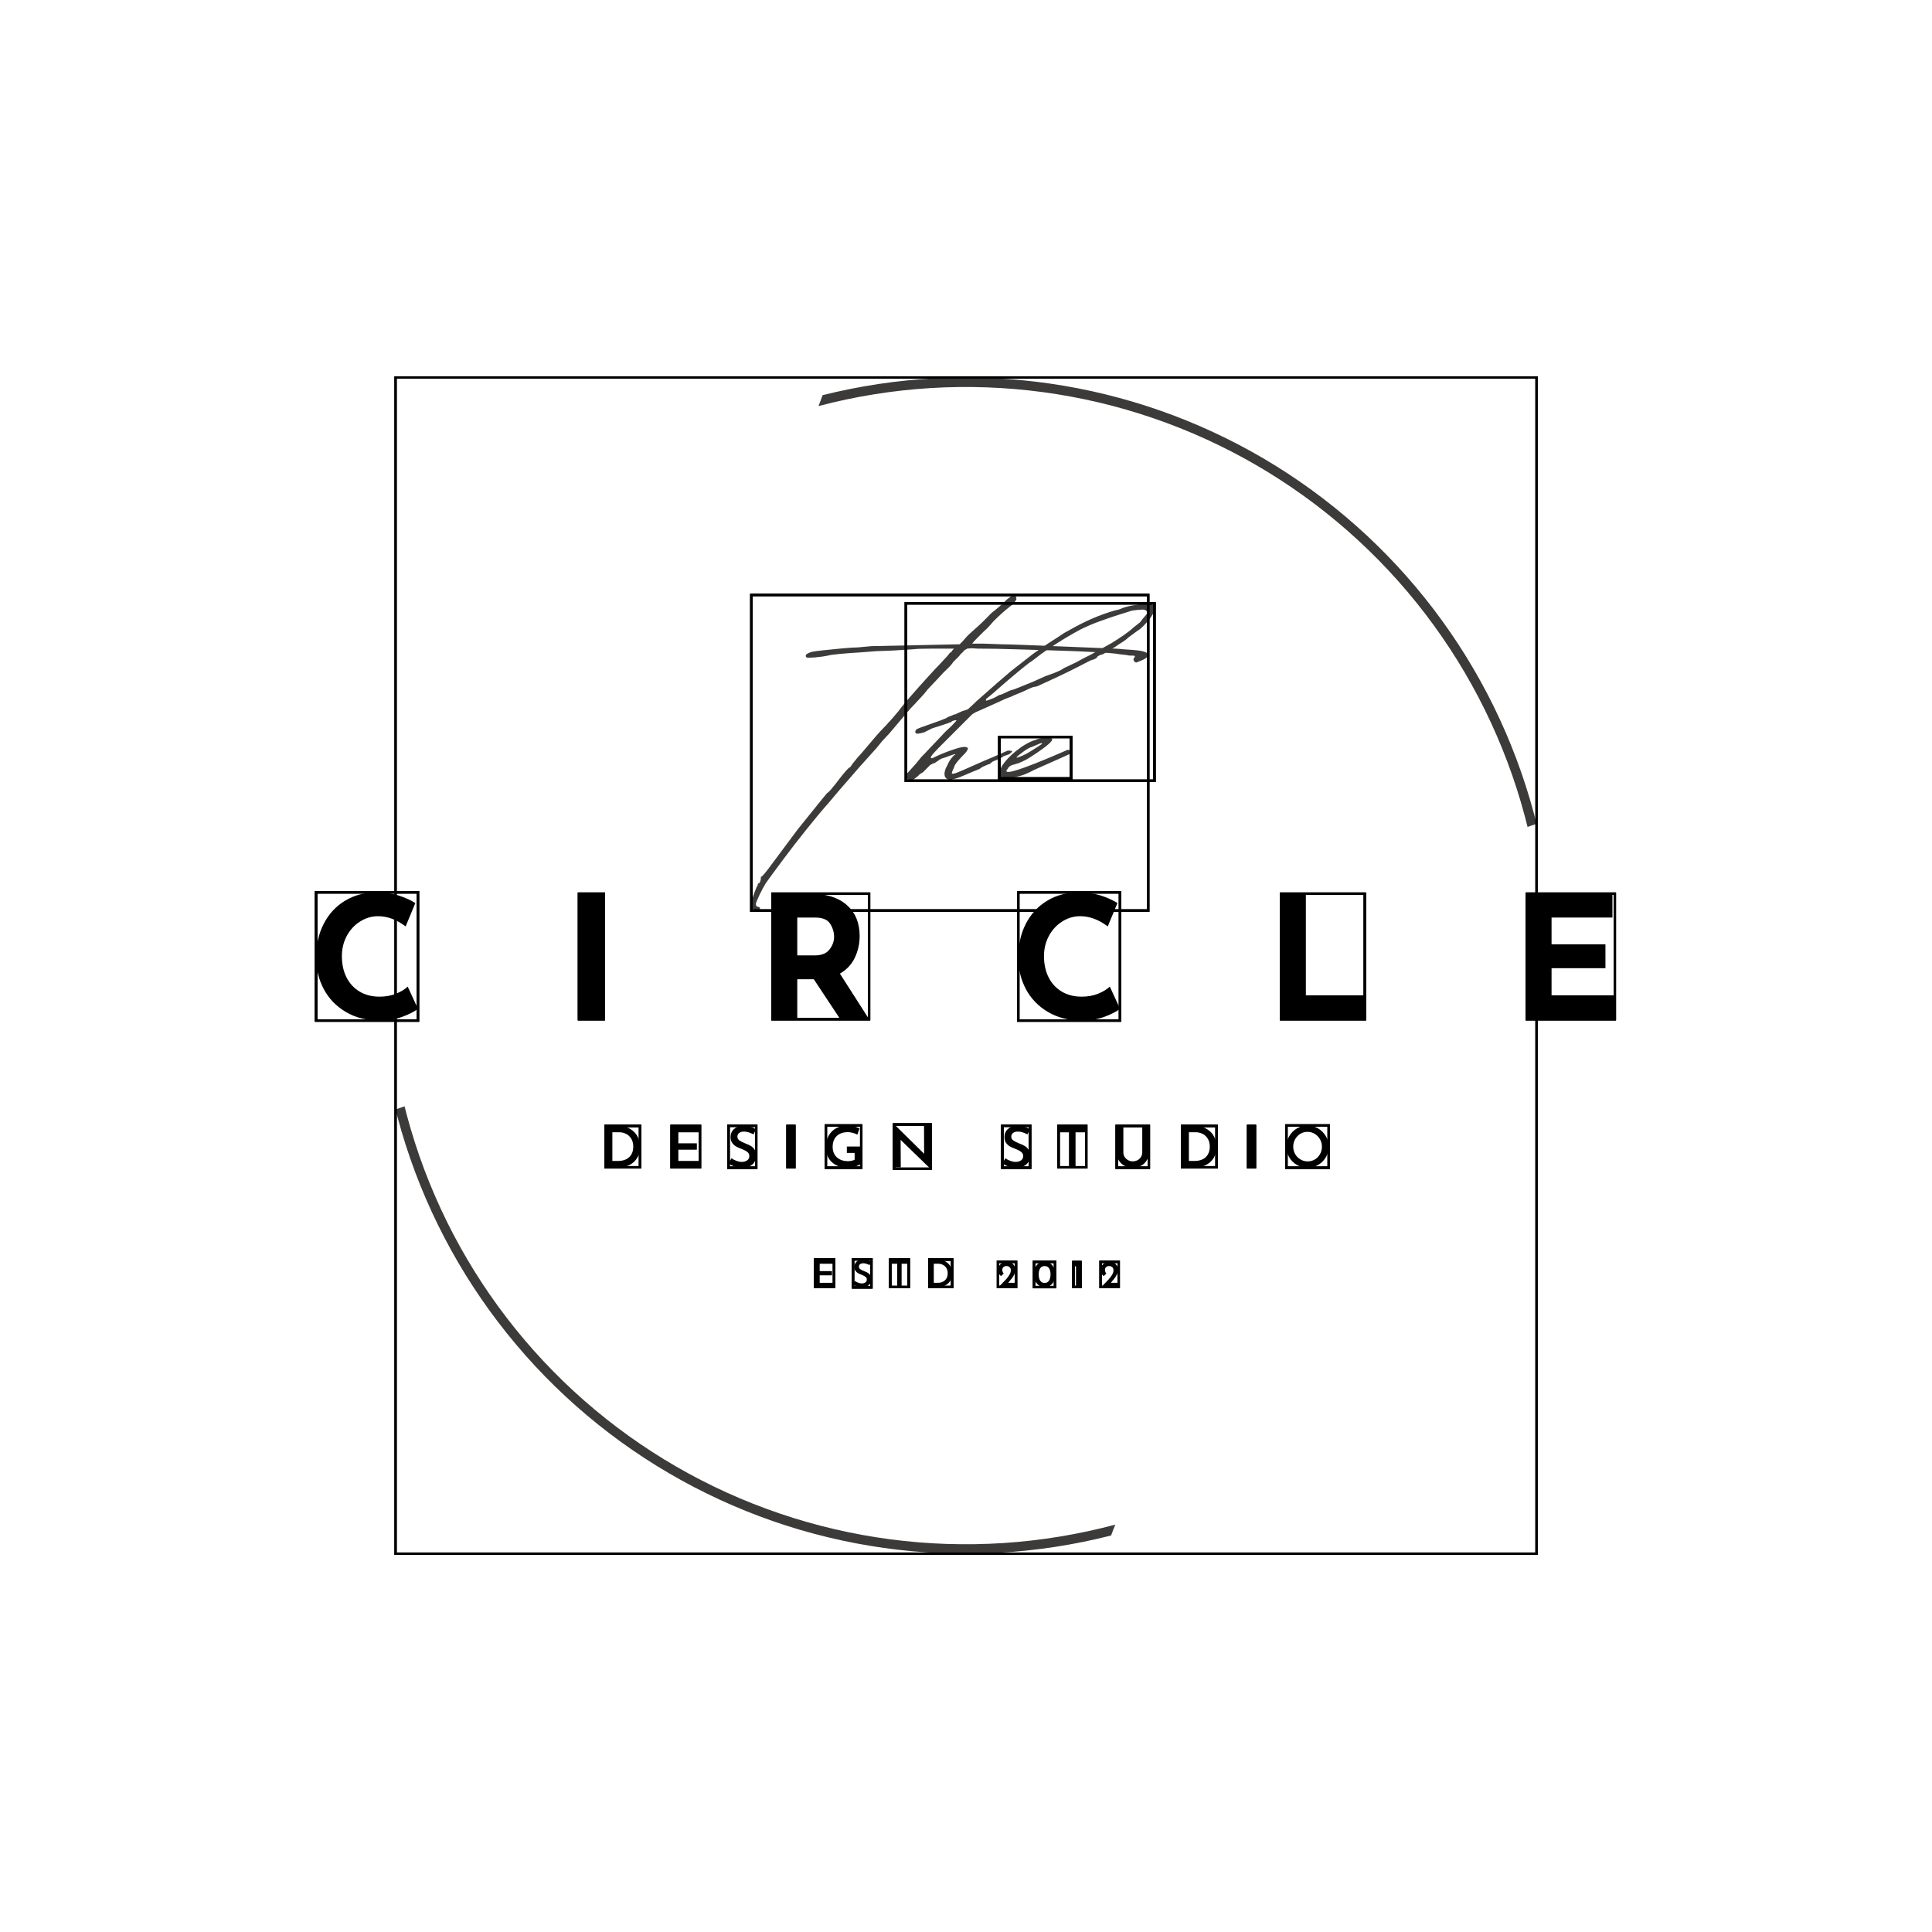 <?xml version="1.0" encoding="utf-8"?>
<svg height="1080" preserveAspectRatio="xMidYMid meet" version="1.0" viewBox="0 0 810 810" width="1080" xmlns="http://www.w3.org/2000/svg" xmlns:xlink="http://www.w3.org/1999/xlink" zoomAndPan="magnify"><defs><g/><clipPath id="c1eda7fd1e"><path clip-rule="nonzero" d="M 165.84 158 L 644.34 158 L 644.34 652 L 165.84 652 Z M 165.84 158 "/></clipPath></defs><rect fill="#ffffff" fill-opacity="1" height="972" width="972" x="-81" y="-81"/><rect fill="#ffffff" fill-opacity="1" height="972" width="972" x="-81" y="-81"/><g clip-path="url(#c1eda7fd1e)"><path d="M 344.867 165.684 C 348.742 164.711 352.637 163.832 356.555 163.051 C 360.473 162.27 364.406 161.582 368.355 160.988 C 372.309 160.398 376.27 159.902 380.246 159.504 C 384.219 159.105 388.199 158.805 392.191 158.598 C 396.18 158.391 400.172 158.285 404.164 158.273 C 408.16 158.262 412.152 158.348 416.145 158.531 C 420.133 158.711 424.117 158.992 428.094 159.367 C 432.07 159.742 436.035 160.215 439.992 160.785 C 443.945 161.352 447.883 162.02 451.805 162.777 C 455.727 163.539 459.625 164.395 463.508 165.344 C 467.387 166.293 471.242 167.336 475.07 168.473 C 478.898 169.609 482.699 170.84 486.469 172.16 C 490.238 173.48 493.973 174.895 497.676 176.398 C 501.375 177.902 505.039 179.492 508.66 181.176 C 512.285 182.855 515.867 184.621 519.402 186.477 C 522.941 188.332 526.434 190.273 529.875 192.297 C 533.32 194.32 536.711 196.43 540.051 198.617 C 543.395 200.809 546.68 203.078 549.91 205.426 C 553.141 207.777 556.312 210.203 559.426 212.707 C 562.539 215.207 565.59 217.785 568.578 220.438 C 571.566 223.09 574.488 225.812 577.34 228.605 C 580.195 231.398 582.984 234.258 585.699 237.188 C 588.414 240.117 591.059 243.109 593.629 246.168 C 596.203 249.223 598.695 252.344 601.117 255.52 C 603.535 258.699 605.875 261.934 608.141 265.227 C 610.402 268.52 612.582 271.863 614.684 275.262 C 616.781 278.66 618.797 282.109 620.73 285.605 C 622.66 289.102 624.508 292.641 626.27 296.227 C 628.027 299.812 629.699 303.441 631.285 307.105 C 632.867 310.773 634.363 314.477 635.766 318.219 C 637.172 321.957 638.484 325.727 639.703 329.531 C 640.926 333.336 642.051 337.168 643.086 341.023 C 643.473 342.449 643.844 343.898 644.207 345.379 L 640.438 346.695 C 640.055 345.145 639.66 343.598 639.242 342.051 C 638.219 338.227 637.102 334.43 635.891 330.66 C 634.68 326.891 633.379 323.152 631.984 319.445 C 630.59 315.738 629.109 312.07 627.535 308.438 C 625.961 304.805 624.301 301.211 622.551 297.66 C 620.805 294.105 618.969 290.602 617.047 287.137 C 615.129 283.676 613.121 280.262 611.035 276.898 C 608.945 273.535 606.777 270.223 604.527 266.969 C 602.277 263.711 599.949 260.508 597.543 257.363 C 595.137 254.223 592.656 251.137 590.098 248.117 C 587.539 245.094 584.91 242.137 582.207 239.242 C 579.504 236.348 576.734 233.523 573.891 230.766 C 571.051 228.008 568.145 225.32 565.172 222.707 C 562.199 220.09 559.164 217.551 556.07 215.082 C 552.973 212.617 549.816 210.227 546.602 207.914 C 543.391 205.602 540.121 203.371 536.797 201.219 C 533.477 199.066 530.102 196.996 526.676 195.008 C 523.254 193.02 519.781 191.121 516.266 189.301 C 512.746 187.484 509.188 185.754 505.586 184.113 C 501.98 182.469 498.344 180.914 494.664 179.453 C 490.984 177.988 487.273 176.613 483.527 175.332 C 479.781 174.047 476.008 172.855 472.203 171.758 C 468.398 170.66 464.57 169.656 460.719 168.746 C 456.863 167.836 452.992 167.02 449.098 166.301 C 445.207 165.578 441.297 164.953 437.375 164.422 C 433.449 163.895 429.516 163.461 425.57 163.125 C 421.629 162.789 417.676 162.547 413.719 162.402 C 409.762 162.262 405.805 162.215 401.848 162.266 C 397.887 162.312 393.934 162.461 389.98 162.707 C 386.031 162.949 382.086 163.289 378.152 163.727 C 374.215 164.164 370.293 164.699 366.387 165.328 C 362.477 165.957 358.586 166.68 354.711 167.5 C 350.84 168.32 346.988 169.234 343.16 170.242 C 343.758 168.734 344.332 167.23 344.867 165.691 Z M 169.609 463.828 C 169.93 465.098 170.25 466.359 170.594 467.629 C 171.621 471.461 172.742 475.27 173.957 479.047 C 175.168 482.824 176.477 486.574 177.875 490.289 C 179.273 494.004 180.762 497.68 182.34 501.32 C 183.918 504.965 185.586 508.566 187.34 512.125 C 189.094 515.684 190.938 519.199 192.863 522.668 C 194.793 526.137 196.805 529.559 198.898 532.93 C 200.996 536.301 203.172 539.617 205.43 542.879 C 207.691 546.145 210.027 549.352 212.441 552.5 C 214.859 555.648 217.352 558.738 219.918 561.766 C 222.484 564.793 225.125 567.754 227.84 570.652 C 230.551 573.547 233.332 576.375 236.184 579.137 C 239.035 581.898 241.953 584.586 244.938 587.203 C 247.922 589.824 250.969 592.363 254.078 594.832 C 257.184 597.301 260.352 599.691 263.578 602.004 C 266.805 604.316 270.086 606.547 273.418 608.699 C 276.754 610.852 280.141 612.922 283.578 614.906 C 287.016 616.891 290.5 618.789 294.027 620.605 C 297.559 622.418 301.133 624.148 304.746 625.785 C 308.359 627.426 312.016 628.973 315.703 630.434 C 319.395 631.895 323.121 633.262 326.879 634.539 C 330.637 635.816 334.422 637 338.238 638.09 C 342.055 639.184 345.898 640.18 349.762 641.082 C 353.629 641.984 357.512 642.793 361.418 643.504 C 365.32 644.215 369.242 644.832 373.176 645.352 C 377.113 645.871 381.059 646.293 385.012 646.617 C 388.969 646.945 392.93 647.172 396.895 647.305 C 400.863 647.434 404.832 647.469 408.801 647.406 C 412.77 647.344 416.734 647.184 420.695 646.926 C 424.656 646.668 428.605 646.312 432.551 645.859 C 436.492 645.406 440.422 644.859 444.34 644.215 C 448.254 643.57 452.152 642.828 456.035 641.992 C 459.914 641.156 463.77 640.227 467.605 639.203 C 466.988 640.707 466.387 642.223 465.832 643.762 C 461.953 644.75 458.051 645.641 454.129 646.441 C 450.203 647.238 446.266 647.941 442.309 648.547 C 438.348 649.152 434.379 649.664 430.398 650.074 C 426.414 650.488 422.426 650.805 418.426 651.023 C 414.43 651.242 410.43 651.363 406.426 651.387 C 402.422 651.41 398.418 651.336 394.418 651.164 C 390.418 650.996 386.426 650.727 382.438 650.359 C 378.449 649.996 374.477 649.531 370.512 648.973 C 366.547 648.414 362.598 647.758 358.664 647.008 C 354.73 646.254 350.82 645.41 346.93 644.465 C 343.039 643.523 339.172 642.488 335.332 641.359 C 331.488 640.227 327.68 639.004 323.898 637.688 C 320.117 636.371 316.367 634.965 312.656 633.465 C 308.945 631.969 305.27 630.379 301.633 628.703 C 298 627.027 294.406 625.262 290.855 623.41 C 287.309 621.555 283.805 619.617 280.348 617.594 C 276.895 615.574 273.492 613.469 270.137 611.277 C 266.785 609.09 263.488 606.82 260.246 604.473 C 257.004 602.121 253.82 599.695 250.695 597.191 C 247.574 594.688 244.512 592.109 241.512 589.453 C 238.516 586.801 235.582 584.078 232.719 581.281 C 229.852 578.484 227.055 575.621 224.332 572.688 C 221.605 569.754 218.949 566.758 216.371 563.695 C 213.789 560.637 211.285 557.512 208.859 554.328 C 206.43 551.145 204.082 547.906 201.812 544.605 C 199.539 541.309 197.352 537.957 195.246 534.555 C 193.137 531.148 191.113 527.695 189.176 524.191 C 187.238 520.688 185.387 517.141 183.617 513.547 C 181.852 509.953 180.176 506.32 178.586 502.645 C 176.996 498.973 175.5 495.258 174.09 491.512 C 172.684 487.762 171.367 483.984 170.141 480.172 C 168.918 476.359 167.785 472.52 166.75 468.652 C 166.441 467.488 166.141 466.316 165.84 465.152 Z M 169.609 463.828 " fill="#3d3b3a" fill-opacity="1" fill-rule="evenodd"/></g><g fill="#000000" fill-opacity="1"><g transform="translate(128.961, 427.294)"><g><path d="M 46.25 -4.359 C 44.914 -3.266 42.797 -2.164 39.891 -1.062 C 36.984 0.031 33.812 0.578 30.375 0.578 C 24.895 0.578 20.129 -0.613 16.078 -3 C 12.023 -5.383 8.926 -8.586 6.781 -12.609 C 4.645 -16.641 3.578 -21.062 3.578 -25.875 C 3.578 -31.164 4.645 -35.883 6.781 -40.031 C 8.926 -44.176 11.93 -47.406 15.797 -49.719 C 19.66 -52.031 24.117 -53.188 29.172 -53.188 C 32.359 -53.188 35.312 -52.754 38.031 -51.891 C 40.75 -51.035 43.129 -49.969 45.172 -48.688 L 41.109 -38.891 C 37.336 -41.742 33.473 -43.172 29.516 -43.172 C 26.848 -43.172 24.348 -42.43 22.016 -40.953 C 19.68 -39.484 17.82 -37.473 16.438 -34.922 C 15.062 -32.367 14.375 -29.547 14.375 -26.453 C 14.375 -23.066 15.016 -20.098 16.297 -17.547 C 17.586 -14.992 19.422 -13.004 21.797 -11.578 C 24.18 -10.148 26.973 -9.438 30.172 -9.438 C 32.742 -9.438 35.051 -9.852 37.094 -10.688 C 39.145 -11.52 40.77 -12.508 41.969 -13.656 Z M 46.25 -4.359 "/></g></g></g><g fill="#000000" fill-opacity="1"><g transform="translate(235.97, 427.294)"><g><path d="M 17.156 -52.609 L 17.156 0 L 6.797 0 L 6.797 -52.609 Z M 17.156 -52.609 "/></g></g></g><g fill="#000000" fill-opacity="1"><g transform="translate(317.102, 427.294)"><g><path d="M 35.172 0 L 24.094 -16.734 L 17.156 -16.734 L 17.156 0 L 6.797 0 L 6.797 -52.609 L 22.734 -52.609 C 29.266 -52.609 34.328 -51.023 37.922 -47.859 C 41.516 -44.691 43.312 -40.367 43.312 -34.891 C 43.312 -31.641 42.633 -28.598 41.281 -25.766 C 39.926 -22.93 37.844 -20.707 35.031 -19.094 L 47.25 0 Z M 17.156 -26.734 L 24.516 -26.734 C 27.328 -26.734 29.375 -27.555 30.656 -29.203 C 31.945 -30.848 32.594 -32.625 32.594 -34.531 C 32.594 -36.438 32.047 -38.258 30.953 -40 C 29.859 -41.738 27.738 -42.609 24.594 -42.609 L 17.156 -42.609 Z M 17.156 -26.734 "/></g></g></g><g fill="#000000" fill-opacity="1"><g transform="translate(423.325, 427.294)"><g><path d="M 46.25 -4.359 C 44.914 -3.266 42.797 -2.164 39.891 -1.062 C 36.984 0.031 33.812 0.578 30.375 0.578 C 24.895 0.578 20.129 -0.613 16.078 -3 C 12.023 -5.383 8.926 -8.586 6.781 -12.609 C 4.645 -16.641 3.578 -21.062 3.578 -25.875 C 3.578 -31.164 4.645 -35.883 6.781 -40.031 C 8.926 -44.176 11.93 -47.406 15.797 -49.719 C 19.66 -52.031 24.117 -53.188 29.172 -53.188 C 32.359 -53.188 35.312 -52.754 38.031 -51.891 C 40.75 -51.035 43.129 -49.969 45.172 -48.688 L 41.109 -38.891 C 37.336 -41.742 33.473 -43.172 29.516 -43.172 C 26.848 -43.172 24.348 -42.43 22.016 -40.953 C 19.68 -39.484 17.82 -37.473 16.438 -34.922 C 15.062 -32.367 14.375 -29.547 14.375 -26.453 C 14.375 -23.066 15.016 -20.098 16.297 -17.547 C 17.586 -14.992 19.422 -13.004 21.797 -11.578 C 24.18 -10.148 26.973 -9.438 30.172 -9.438 C 32.742 -9.438 35.051 -9.852 37.094 -10.688 C 39.145 -11.52 40.77 -12.508 41.969 -13.656 Z M 46.25 -4.359 "/></g></g></g><g fill="#000000" fill-opacity="1"><g transform="translate(530.334, 427.294)"><g><path d="M 17.156 -52.609 L 17.156 -10 L 41.891 -10 L 41.891 0 L 6.797 0 L 6.797 -52.609 Z M 17.156 -52.609 "/></g></g></g><g fill="#000000" fill-opacity="1"><g transform="translate(633.34, 427.294)"><g><path d="M 42.672 -52.609 L 42.672 -42.609 L 17.156 -42.609 L 17.156 -31.375 L 39.75 -31.375 L 39.75 -21.375 L 17.156 -21.375 L 17.156 -10 L 43.672 -10 L 43.672 0 L 6.797 0 L 6.797 -52.609 Z M 42.672 -52.609 "/></g></g></g><g fill="#000000" fill-opacity="1"><g transform="translate(251.564, 489.402)"><g><path d="M 2.375 -17.344 L 7.312 -17.344 C 9.488 -17.344 11.285 -16.91 12.703 -16.047 C 14.129 -15.191 15.164 -14.086 15.812 -12.734 C 16.469 -11.391 16.797 -9.957 16.797 -8.438 C 16.797 -6.75 16.398 -5.266 15.609 -3.984 C 14.828 -2.711 13.773 -1.727 12.453 -1.031 C 11.141 -0.344 9.707 0 8.156 0 L 2.375 0 Z M 7.656 -2.672 C 8.883 -2.672 9.973 -2.898 10.922 -3.359 C 11.867 -3.816 12.609 -4.492 13.141 -5.391 C 13.672 -6.297 13.938 -7.375 13.938 -8.625 C 13.938 -9.988 13.645 -11.129 13.062 -12.047 C 12.488 -12.961 11.75 -13.633 10.844 -14.062 C 9.945 -14.488 9.023 -14.703 8.078 -14.703 L 5.172 -14.703 L 5.172 -2.672 Z M 7.656 -2.672 "/></g></g></g><g fill="#000000" fill-opacity="1"><g transform="translate(279.228, 489.402)"><g><path d="M 13.891 -17.344 L 13.891 -14.672 L 5.172 -14.672 L 5.172 -10.062 L 12.938 -10.062 L 12.938 -7.391 L 5.172 -7.391 L 5.172 -2.672 L 14.219 -2.672 L 14.219 0 L 2.375 0 L 2.375 -17.344 Z M 13.891 -17.344 "/></g></g></g><g fill="#000000" fill-opacity="1"><g transform="translate(304.437, 489.402)"><g><path d="M 11.484 -13.812 C 9.992 -14.594 8.664 -14.984 7.5 -14.984 C 6.645 -14.984 5.969 -14.789 5.469 -14.406 C 4.969 -14.031 4.719 -13.508 4.719 -12.844 C 4.719 -12.188 5.031 -11.641 5.656 -11.203 C 6.281 -10.773 7.16 -10.344 8.297 -9.906 C 9.148 -9.602 9.879 -9.258 10.484 -8.875 C 11.098 -8.488 11.602 -7.961 12 -7.297 C 12.406 -6.629 12.609 -5.785 12.609 -4.766 C 12.609 -3.848 12.375 -3.016 11.906 -2.266 C 11.445 -1.516 10.781 -0.914 9.906 -0.469 C 9.039 -0.031 8.008 0.188 6.812 0.188 C 5.758 0.188 4.723 0.023 3.703 -0.297 C 2.691 -0.617 1.789 -1.066 1 -1.641 L 2.234 -3.812 C 2.828 -3.363 3.523 -2.992 4.328 -2.703 C 5.129 -2.41 5.867 -2.266 6.547 -2.266 C 7.391 -2.266 8.129 -2.469 8.766 -2.875 C 9.398 -3.281 9.719 -3.898 9.719 -4.734 C 9.719 -5.41 9.453 -5.969 8.922 -6.406 C 8.391 -6.852 7.648 -7.258 6.703 -7.625 C 5.711 -7.988 4.891 -8.348 4.234 -8.703 C 3.586 -9.066 3.031 -9.566 2.562 -10.203 C 2.094 -10.848 1.859 -11.656 1.859 -12.625 C 1.859 -14.039 2.336 -15.18 3.297 -16.047 C 4.254 -16.91 5.52 -17.375 7.094 -17.438 C 8.238 -17.438 9.242 -17.305 10.109 -17.047 C 10.973 -16.785 11.781 -16.414 12.531 -15.938 Z M 11.484 -13.812 "/></g></g></g><g fill="#000000" fill-opacity="1"><g transform="translate(327.836, 489.402)"><g><path d="M 5.172 -17.344 L 5.172 0 L 2.375 0 L 2.375 -17.344 Z M 5.172 -17.344 "/></g></g></g><g fill="#000000" fill-opacity="1"><g transform="translate(344.92, 489.402)"><g><path d="M 16.172 -1.594 C 15.703 -1.145 14.875 -0.734 13.688 -0.359 C 12.5 0.004 11.414 0.188 10.438 0.188 C 8.613 0.188 7.008 -0.176 5.625 -0.906 C 4.238 -1.633 3.172 -2.641 2.422 -3.922 C 1.68 -5.203 1.312 -6.648 1.312 -8.266 C 1.312 -10.223 1.711 -11.898 2.516 -13.297 C 3.316 -14.691 4.395 -15.742 5.75 -16.453 C 7.113 -17.172 8.602 -17.531 10.219 -17.531 C 11.219 -17.531 12.164 -17.414 13.062 -17.188 C 13.969 -16.957 14.758 -16.656 15.438 -16.281 L 14.531 -13.703 C 14.051 -13.984 13.422 -14.227 12.641 -14.438 C 11.859 -14.645 11.172 -14.75 10.578 -14.75 C 8.586 -14.75 7.02 -14.203 5.875 -13.109 C 4.738 -12.016 4.172 -10.477 4.172 -8.5 C 4.172 -7.332 4.438 -6.297 4.969 -5.391 C 5.5 -4.492 6.242 -3.801 7.203 -3.312 C 8.172 -2.82 9.273 -2.578 10.516 -2.578 C 11.066 -2.578 11.594 -2.629 12.094 -2.734 C 12.602 -2.836 13.035 -2.984 13.391 -3.172 L 13.391 -6.047 L 10.125 -6.047 L 10.125 -8.719 L 16.172 -8.719 Z M 16.172 -1.594 "/></g></g></g><g fill="#000000" fill-opacity="1"><g transform="translate(372.465, 489.402)"><g><path d="M 17.703 -17.344 L 17.703 0.625 L 17.625 0.625 L 5.125 -11.516 L 5.188 0 L 2.375 0 L 2.375 -17.938 L 2.531 -17.938 L 14.984 -5.672 L 14.938 -17.344 Z M 17.703 -17.344 "/></g></g></g><g fill="#000000" fill-opacity="1"><g transform="translate(402.106, 489.402)"><g/></g></g><g fill="#000000" fill-opacity="1"><g transform="translate(419.262, 489.402)"><g><path d="M 11.484 -13.812 C 9.992 -14.594 8.664 -14.984 7.5 -14.984 C 6.645 -14.984 5.969 -14.789 5.469 -14.406 C 4.969 -14.031 4.719 -13.508 4.719 -12.844 C 4.719 -12.188 5.031 -11.641 5.656 -11.203 C 6.281 -10.773 7.16 -10.344 8.297 -9.906 C 9.148 -9.602 9.879 -9.258 10.484 -8.875 C 11.098 -8.488 11.602 -7.961 12 -7.297 C 12.406 -6.629 12.609 -5.785 12.609 -4.766 C 12.609 -3.848 12.375 -3.016 11.906 -2.266 C 11.445 -1.516 10.781 -0.914 9.906 -0.469 C 9.039 -0.031 8.008 0.188 6.812 0.188 C 5.758 0.188 4.723 0.023 3.703 -0.297 C 2.691 -0.617 1.789 -1.066 1 -1.641 L 2.234 -3.812 C 2.828 -3.363 3.523 -2.992 4.328 -2.703 C 5.129 -2.41 5.867 -2.266 6.547 -2.266 C 7.391 -2.266 8.129 -2.469 8.766 -2.875 C 9.398 -3.281 9.719 -3.898 9.719 -4.734 C 9.719 -5.41 9.453 -5.969 8.922 -6.406 C 8.391 -6.852 7.648 -7.258 6.703 -7.625 C 5.711 -7.988 4.891 -8.348 4.234 -8.703 C 3.586 -9.066 3.031 -9.566 2.562 -10.203 C 2.094 -10.848 1.859 -11.656 1.859 -12.625 C 1.859 -14.039 2.336 -15.18 3.297 -16.047 C 4.254 -16.91 5.52 -17.375 7.094 -17.438 C 8.238 -17.438 9.242 -17.305 10.109 -17.047 C 10.973 -16.785 11.781 -16.414 12.531 -15.938 Z M 11.484 -13.812 "/></g></g></g><g fill="#000000" fill-opacity="1"><g transform="translate(442.661, 489.402)"><g><path d="M 12.75 -17.344 L 12.75 -14.672 L 8.266 -14.672 L 8.266 0 L 5.5 0 L 5.5 -14.672 L 1.141 -14.672 L 1.141 -17.344 Z M 12.75 -17.344 "/></g></g></g><g fill="#000000" fill-opacity="1"><g transform="translate(466.083, 489.402)"><g><path d="M 4.891 -6.25 C 4.891 -5.57 5.062 -4.945 5.406 -4.375 C 5.758 -3.812 6.238 -3.359 6.844 -3.016 C 7.445 -2.672 8.102 -2.5 8.812 -2.5 C 9.562 -2.5 10.238 -2.664 10.844 -3 C 11.457 -3.332 11.938 -3.785 12.281 -4.359 C 12.633 -4.93 12.812 -5.562 12.812 -6.25 L 12.812 -17.344 L 15.562 -17.344 L 15.562 -6.172 C 15.562 -4.93 15.258 -3.828 14.656 -2.859 C 14.062 -1.898 13.25 -1.148 12.219 -0.609 C 11.188 -0.078 10.051 0.188 8.812 0.188 C 7.57 0.188 6.441 -0.078 5.422 -0.609 C 4.398 -1.148 3.594 -1.898 3 -2.859 C 2.414 -3.828 2.125 -4.93 2.125 -6.172 L 2.125 -17.344 L 4.891 -17.344 Z M 4.891 -6.25 "/></g></g></g><g fill="#000000" fill-opacity="1"><g transform="translate(493.271, 489.402)"><g><path d="M 2.375 -17.344 L 7.312 -17.344 C 9.488 -17.344 11.285 -16.91 12.703 -16.047 C 14.129 -15.191 15.164 -14.086 15.812 -12.734 C 16.469 -11.391 16.797 -9.957 16.797 -8.438 C 16.797 -6.75 16.398 -5.266 15.609 -3.984 C 14.828 -2.711 13.773 -1.727 12.453 -1.031 C 11.141 -0.344 9.707 0 8.156 0 L 2.375 0 Z M 7.656 -2.672 C 8.883 -2.672 9.973 -2.898 10.922 -3.359 C 11.867 -3.816 12.609 -4.492 13.141 -5.391 C 13.672 -6.297 13.938 -7.375 13.938 -8.625 C 13.938 -9.988 13.645 -11.129 13.062 -12.047 C 12.488 -12.961 11.75 -13.633 10.844 -14.062 C 9.945 -14.488 9.023 -14.703 8.078 -14.703 L 5.172 -14.703 L 5.172 -2.672 Z M 7.656 -2.672 "/></g></g></g><g fill="#000000" fill-opacity="1"><g transform="translate(520.934, 489.402)"><g><path d="M 5.172 -17.344 L 5.172 0 L 2.375 0 L 2.375 -17.344 Z M 5.172 -17.344 "/></g></g></g><g fill="#000000" fill-opacity="1"><g transform="translate(538.019, 489.402)"><g><path d="M 1.312 -8.656 C 1.312 -10.238 1.707 -11.707 2.5 -13.062 C 3.289 -14.426 4.363 -15.508 5.719 -16.312 C 7.082 -17.125 8.566 -17.531 10.172 -17.531 C 11.766 -17.531 13.238 -17.125 14.594 -16.312 C 15.945 -15.508 17.031 -14.426 17.844 -13.062 C 18.656 -11.695 19.062 -10.227 19.062 -8.656 C 19.062 -7.051 18.66 -5.57 17.859 -4.219 C 17.055 -2.863 15.973 -1.789 14.609 -1 C 13.242 -0.207 11.766 0.188 10.172 0.188 C 8.566 0.188 7.082 -0.203 5.719 -0.984 C 4.363 -1.773 3.289 -2.844 2.5 -4.188 C 1.707 -5.539 1.312 -7.031 1.312 -8.656 Z M 4.172 -8.656 C 4.172 -7.52 4.441 -6.484 4.984 -5.547 C 5.523 -4.609 6.258 -3.863 7.188 -3.312 C 8.113 -2.758 9.133 -2.484 10.25 -2.484 C 11.344 -2.484 12.344 -2.754 13.25 -3.297 C 14.156 -3.848 14.875 -4.594 15.406 -5.531 C 15.938 -6.477 16.203 -7.52 16.203 -8.656 C 16.203 -9.781 15.93 -10.816 15.391 -11.766 C 14.848 -12.723 14.113 -13.477 13.188 -14.031 C 12.27 -14.594 11.266 -14.875 10.172 -14.875 C 9.055 -14.875 8.039 -14.594 7.125 -14.031 C 6.219 -13.477 5.5 -12.723 4.969 -11.766 C 4.438 -10.816 4.172 -9.781 4.172 -8.656 Z M 4.172 -8.656 "/></g></g></g><g fill="#3d3b3a" fill-opacity="1"><g transform="translate(362.243, 397.758)"><g><path d="M 118.203 -124.234 C 119.773 -123.359 119.336 -122.312 116.891 -121.094 L 114.266 -120.031 C 114.098 -119.863 113.75 -120.039 113.219 -120.562 C 112.875 -121.082 112.875 -121.52 113.219 -121.875 C 113.57 -122.395 113.66 -122.695 113.484 -122.781 C 113.305 -122.875 112.52 -122.922 111.125 -122.922 C 110.426 -123.098 109.551 -123.227 108.5 -123.312 C 107.457 -123.406 106.5 -123.535 105.625 -123.703 C 104.406 -123.879 101.477 -124.098 96.844 -124.359 C 92.207 -124.617 86.875 -124.836 80.844 -125.016 C 74.82 -125.191 68.926 -125.367 63.156 -125.547 C 57.395 -125.723 52.594 -125.812 48.75 -125.812 L 47.703 -125.812 C 47.348 -125.812 46.773 -125.852 45.984 -125.938 C 45.203 -126.02 44.289 -125.977 43.25 -125.812 L 41.938 -125.016 C 41.758 -124.672 41.453 -124.32 41.016 -123.969 C 40.578 -123.625 40.188 -123.188 39.844 -122.656 L 37.484 -120.297 C 36.785 -119.254 35.91 -118.25 34.859 -117.281 C 33.805 -116.32 32.582 -115.055 31.188 -113.484 L 26.734 -108.766 C 25.68 -107.367 24.719 -106.234 23.844 -105.359 C 23.5 -105.016 22.93 -104.406 22.141 -103.531 C 21.359 -102.656 20.531 -101.781 19.656 -100.906 C 17.383 -98.281 15.633 -96.223 14.406 -94.734 C 13.188 -93.254 11.969 -91.816 10.75 -90.422 L 7.594 -87.016 L 5.234 -84.125 L -1.828 -76.266 L -10.484 -66.312 L -14.672 -61.328 C -17.473 -58.18 -20.617 -54.422 -24.109 -50.047 C -27.609 -45.68 -30.883 -41.445 -33.938 -37.344 C -37 -33.238 -39.406 -29.961 -41.156 -27.516 C -42.02 -26.117 -42.891 -24.504 -43.766 -22.672 C -44.641 -20.836 -45.164 -19.57 -45.344 -18.875 C -45.344 -18 -44.992 -17.562 -44.297 -17.562 C -43.598 -17.383 -43.422 -17.035 -43.766 -16.516 C -43.941 -16.16 -44.555 -15.984 -45.609 -15.984 C -46.305 -16.16 -46.828 -16.859 -47.172 -18.078 C -47.348 -19.129 -47 -20.789 -46.125 -23.062 C -45.781 -23.938 -45.473 -24.723 -45.203 -25.422 C -44.941 -26.117 -44.812 -26.379 -44.812 -26.203 C -44.645 -26.203 -44.562 -26.469 -44.562 -27 C -44.562 -27 -44.516 -27.039 -44.422 -27.125 C -44.336 -27.207 -44.297 -27.336 -44.297 -27.516 C -43.941 -27.336 -43.676 -27.602 -43.5 -28.312 C -43.332 -28.656 -43.25 -29.086 -43.25 -29.609 L -43.25 -30.141 C -42.895 -29.961 -41.32 -31.797 -38.531 -35.641 L -27.781 -50.062 L -21.234 -58.188 C -19.836 -59.938 -18.566 -61.508 -17.422 -62.906 C -16.285 -64.301 -15.633 -65.086 -15.469 -65.266 C -15.113 -65.441 -14.629 -65.879 -14.016 -66.578 C -13.41 -67.273 -12.758 -68.062 -12.062 -68.938 C -9.957 -71.727 -8.469 -73.602 -7.594 -74.562 C -6.727 -75.52 -6.207 -76 -6.031 -76 C -5.852 -76 -5.504 -76.438 -4.984 -77.312 L -2.891 -79.938 L -0.781 -82.297 C 2.008 -85.617 4.016 -87.977 5.234 -89.375 C 6.461 -90.77 7.426 -91.816 8.125 -92.516 C 9.52 -93.91 10.219 -94.695 10.219 -94.875 C 10.219 -94.695 10.914 -95.438 12.312 -97.094 C 13.719 -98.758 14.422 -99.594 14.422 -99.594 C 15.285 -100.82 16.852 -102.742 19.125 -105.359 C 21.406 -107.984 23.812 -110.691 26.344 -113.484 C 28.875 -116.285 30.75 -118.297 31.969 -119.516 L 35.125 -122.922 L 35.906 -123.969 L 36.688 -124.5 C 36.863 -124.844 37.039 -125.102 37.219 -125.281 C 37.395 -125.457 37.566 -125.633 37.734 -125.812 C 34.941 -125.812 31.711 -125.812 28.047 -125.812 C 24.379 -125.812 21.93 -125.723 20.703 -125.547 L 12.062 -125.016 L 4.984 -124.75 L -1.578 -124.234 C -4.723 -124.055 -7.648 -123.836 -10.359 -123.578 C -13.066 -123.316 -14.594 -123.098 -14.938 -122.922 C -16.688 -122.566 -18.609 -122.301 -20.703 -122.125 C -22.797 -121.957 -23.93 -121.961 -24.109 -122.141 C -24.984 -123.016 -24.195 -123.801 -21.75 -124.5 C -21.051 -124.664 -19.438 -124.879 -16.906 -125.141 C -14.375 -125.41 -11.707 -125.676 -8.906 -125.938 C -6.113 -126.195 -4.02 -126.328 -2.625 -126.328 L 3.141 -126.859 L 40.094 -127.641 L 41.156 -128.688 L 43.25 -131.047 L 44.031 -131.828 C 44.383 -132.18 45.211 -132.926 46.516 -134.062 C 47.828 -135.195 49.094 -136.375 50.312 -137.594 C 51.539 -138.82 52.242 -139.523 52.422 -139.703 C 52.598 -140.047 53.906 -141.18 56.344 -143.109 L 58.703 -145.203 C 58.879 -145.547 59.535 -146.156 60.672 -147.031 C 61.805 -147.906 62.461 -148.344 62.641 -148.344 C 63.16 -148.344 63.508 -148.082 63.688 -147.562 C 64.039 -146.863 63.953 -146.25 63.422 -145.719 L 62.375 -144.406 L 59.75 -142.312 C 58.883 -141.613 57.707 -140.566 56.219 -139.172 C 54.727 -137.773 53.723 -136.727 53.203 -136.031 C 52.148 -134.801 51.102 -133.75 50.062 -132.875 C 49.363 -132.176 48.488 -131.301 47.438 -130.25 C 46.383 -129.207 45.688 -128.426 45.344 -127.906 L 50.328 -127.906 L 57.656 -127.641 C 58.883 -127.641 61.941 -127.551 66.828 -127.375 C 71.723 -127.195 77.141 -126.977 83.078 -126.719 C 89.023 -126.457 94.441 -126.238 99.328 -126.062 C 104.223 -125.895 107.367 -125.723 108.766 -125.547 C 111.734 -125.367 113.875 -125.191 115.188 -125.016 C 116.5 -124.836 117.504 -124.578 118.203 -124.234 Z M 118.203 -124.234 "/></g></g></g><g fill="#3d3b3a" fill-opacity="1"><g transform="translate(388.977, 397.758)"><g><path d="M 94.359 -144.156 C 95.398 -142.926 95.223 -141.352 93.828 -139.438 C 93.305 -138.562 92.391 -137.426 91.078 -136.031 C 89.766 -134.633 88.758 -133.758 88.062 -133.406 L 84.125 -130.516 C 83.426 -129.816 82.508 -129.117 81.375 -128.422 C 80.238 -127.723 79.32 -127.113 78.625 -126.594 L 74.703 -124.234 C 73.648 -123.535 72.863 -123.188 72.344 -123.188 C 71.645 -122.832 71.207 -122.566 71.031 -122.391 C 71.031 -122.047 70.594 -121.695 69.719 -121.344 L 68.141 -120.828 C 67.098 -120.297 65.305 -119.375 62.766 -118.062 C 60.234 -116.758 57.566 -115.453 54.766 -114.141 C 51.973 -112.828 49.617 -111.734 47.703 -110.859 C 46.305 -110.16 45.344 -109.812 44.812 -109.812 C 44.289 -109.812 42.805 -109.203 40.359 -107.984 L 35.906 -106.141 C 35.727 -105.973 35.113 -105.711 34.062 -105.359 C 33.02 -105.016 31.625 -104.406 29.875 -103.531 L 19.922 -99.078 L 18.609 -98.281 L 14.156 -93.828 C 11.707 -91.379 9.039 -88.711 6.156 -85.828 C 3.27 -82.953 1.656 -81.164 1.312 -80.469 L 1.312 -79.938 C 1.488 -79.758 1.926 -79.848 2.625 -80.203 C 2.801 -80.203 2.891 -80.242 2.891 -80.328 C 2.891 -80.422 2.973 -80.469 3.141 -80.469 C 4.191 -80.988 5.375 -81.508 6.688 -82.031 C 8 -82.562 9.703 -83.176 11.797 -83.875 C 14.586 -84.75 16.25 -84.832 16.781 -84.125 C 16.945 -83.781 16.594 -83.082 15.719 -82.031 C 13.281 -79.582 11.797 -77.836 11.266 -76.797 L 11.016 -76 C 10.141 -74.258 9.875 -73.391 10.219 -73.391 L 10.75 -73.391 L 11.797 -73.641 C 13.191 -74.172 15.633 -75.223 19.125 -76.797 C 22.625 -78.367 25.25 -79.504 27 -80.203 L 33.547 -83.078 C 34.066 -83.078 34.586 -83.035 35.109 -82.953 C 35.641 -82.867 35.297 -82.391 34.078 -81.516 C 32.504 -80.984 31.672 -80.676 31.578 -80.594 C 31.492 -80.508 31.406 -80.422 31.312 -80.328 C 31.227 -80.242 30.227 -79.766 28.312 -78.891 C 27.602 -78.711 27.031 -78.406 26.594 -77.969 C 26.164 -77.531 25.773 -77.312 25.422 -77.312 C 23.672 -76.613 22.664 -76.133 22.406 -75.875 C 22.145 -75.613 21.578 -75.305 20.703 -74.953 C 20.18 -74.785 18.609 -74.133 15.984 -73 C 13.367 -71.863 11.535 -71.207 10.484 -71.031 L 9.953 -70.766 C 9.43 -70.586 8.734 -70.766 7.859 -71.297 C 6.816 -72.16 6.727 -73.645 7.594 -75.75 L 8.391 -77.312 C 8.734 -78.188 9.254 -79.062 9.953 -79.938 C 10.66 -80.812 11.098 -81.25 11.266 -81.25 C 11.441 -81.25 11.531 -81.336 11.531 -81.516 C 11.531 -81.68 11.094 -81.594 10.219 -81.25 L 7.344 -80.203 C 5.938 -79.848 4.973 -79.41 4.453 -78.891 L 2.891 -77.844 L 2.625 -77.844 L 1.047 -77.062 L -2.094 -73.906 L -2.625 -73.641 L -3.406 -73.125 L -4.188 -72.344 L -5.5 -71.297 L -6.297 -70.766 C -6.641 -70.41 -7.07 -70.32 -7.594 -70.5 C -7.77 -70.676 -8.078 -70.895 -8.516 -71.156 C -8.953 -71.414 -9.172 -71.723 -9.172 -72.078 C -9.172 -72.598 -8.953 -73.117 -8.516 -73.641 C -8.078 -74.172 -7.688 -74.609 -7.344 -74.953 L -4.984 -77.578 L -2.625 -80.469 L -1.578 -81.516 L 7.594 -91.203 C 9 -92.43 10.094 -93.484 10.875 -94.359 C 11.664 -95.234 12.062 -95.672 12.062 -95.672 C 11.883 -95.836 11.488 -95.832 10.875 -95.656 C 10.258 -95.488 9.953 -95.316 9.953 -95.141 C 9.785 -94.961 9.566 -94.875 9.297 -94.875 C 9.035 -94.875 8.82 -94.785 8.656 -94.609 L 3.938 -93.047 C 2.531 -92.691 1.566 -92.344 1.047 -92 L -1.578 -90.688 C -2.973 -90.332 -3.844 -90.156 -4.188 -90.156 C -5.238 -90.156 -5.504 -90.68 -4.984 -91.734 C -4.629 -92.078 -3.93 -92.426 -2.891 -92.781 L 5.234 -95.672 L 7.859 -96.719 C 8.211 -97.062 8.738 -97.32 9.438 -97.5 C 10.488 -98.02 11.188 -98.281 11.531 -98.281 C 11.707 -98.281 11.836 -98.32 11.922 -98.406 C 12.016 -98.5 12.062 -98.547 12.062 -98.547 C 12.062 -98.547 12.848 -98.895 14.422 -99.594 L 16.781 -100.375 C 17.125 -100.727 17.645 -101.207 18.344 -101.812 C 19.039 -102.426 19.738 -103.086 20.438 -103.797 L 29.359 -111.656 L 34.859 -116.375 L 43.25 -122.922 C 43.414 -123.098 44.242 -123.707 45.734 -124.75 C 47.223 -125.801 48.754 -126.852 50.328 -127.906 L 54.781 -130.781 L 57.141 -132.359 L 60.016 -133.938 C 66.129 -137.426 72.242 -140.047 78.359 -141.797 L 80.469 -142.312 C 81.863 -143.008 83.609 -143.535 85.703 -143.891 L 88.594 -144.406 C 89.988 -144.758 91.254 -144.891 92.391 -144.797 C 93.523 -144.711 94.18 -144.5 94.359 -144.156 Z M 91.734 -140.219 C 91.734 -140.219 91.773 -140.305 91.859 -140.484 C 91.953 -140.66 92 -140.832 92 -141 C 91.82 -141.531 91.473 -141.883 90.953 -142.062 C 90.598 -142.227 89.586 -142.223 87.922 -142.047 C 86.266 -141.879 85.266 -141.707 84.922 -141.531 L 80.719 -140.219 C 78.445 -139.52 75.738 -138.602 72.594 -137.469 C 69.445 -136.332 66.656 -135.156 64.219 -133.938 C 60.895 -132.188 57.395 -130.129 53.719 -127.766 C 50.051 -125.41 47.258 -123.445 45.344 -121.875 L 43.25 -120.297 C 43.07 -120.297 42.066 -119.551 40.234 -118.062 C 38.398 -116.582 36.301 -114.836 33.938 -112.828 C 31.582 -110.816 29.531 -109.023 27.781 -107.453 L 24.641 -104.844 C 24.461 -104.844 24.375 -104.578 24.375 -104.047 C 24.375 -103.879 25.25 -104.145 27 -104.844 C 27.875 -105.188 28.57 -105.531 29.094 -105.875 C 29.613 -106.227 29.961 -106.406 30.141 -106.406 C 30.492 -106.406 31.367 -106.754 32.766 -107.453 C 33.461 -107.805 34.031 -108.066 34.469 -108.234 C 34.906 -108.41 35.207 -108.5 35.375 -108.5 C 35.551 -108.5 36.516 -108.852 38.266 -109.562 L 44.031 -111.906 L 49.281 -114.266 L 52.938 -115.578 C 53.289 -115.754 53.906 -116.016 54.781 -116.359 C 55.656 -116.711 56.441 -117.156 57.141 -117.688 L 62.109 -120.031 L 65 -121.609 L 68.141 -123.188 L 77.062 -128.156 C 78.801 -129.207 80.547 -130.344 82.297 -131.562 C 84.047 -132.789 85.27 -133.754 85.969 -134.453 L 88.594 -136.547 C 88.758 -136.547 89.281 -137.16 90.156 -138.391 Z M 91.734 -140.219 "/></g></g></g><g fill="#3d3b3a" fill-opacity="1"><g transform="translate(426.718, 397.758)"><g><path d="M -2.625 -71.547 C -4.719 -71.379 -6.023 -71.336 -6.547 -71.422 C -7.078 -71.504 -7.426 -71.984 -7.594 -72.859 C -7.945 -73.734 -7.598 -75.047 -6.547 -76.797 C -5.148 -78.891 -3.141 -80.984 -0.516 -83.078 C 2.098 -85.18 4.719 -86.672 7.344 -87.547 C 11.531 -89.109 13.891 -89.191 14.422 -87.797 C 14.586 -87.098 12.664 -85.352 8.656 -82.562 C 6.375 -80.988 4.488 -79.805 3 -79.016 C 1.52 -78.234 0.082 -77.664 -1.312 -77.312 C -2.883 -76.969 -3.844 -76.359 -4.188 -75.484 C -4.883 -74.785 -4.973 -74.348 -4.453 -74.172 C -2.879 -73.648 5.332 -76.617 20.188 -83.078 L 20.703 -83.344 L 21.484 -83.344 L 21.75 -83.078 C 22.445 -82.734 22.535 -82.297 22.016 -81.766 L 18.609 -80.203 L 6.812 -74.953 C 4.539 -73.734 2.75 -72.945 1.438 -72.594 C 0.125 -72.25 -1.227 -71.898 -2.625 -71.547 Z M -0.531 -80.203 C -0.695 -80.023 -0.391 -80.066 0.391 -80.328 C 1.18 -80.586 2.273 -81.066 3.672 -81.766 C 4.891 -82.473 6.238 -83.305 7.719 -84.266 C 9.207 -85.223 10.039 -85.789 10.219 -85.969 C 10.219 -86.312 9.738 -86.266 8.781 -85.828 C 7.82 -85.398 6.906 -85.008 6.031 -84.656 C 5.156 -84.477 3.883 -83.773 2.219 -82.547 C 0.562 -81.328 -0.352 -80.547 -0.531 -80.203 Z M -0.531 -80.203 "/></g></g></g><g fill="#000000" fill-opacity="1"><g transform="translate(340.224, 539.588)"><g><path d="M 9.234 -11.516 L 9.234 -9.75 L 3.438 -9.75 L 3.438 -6.672 L 8.594 -6.672 L 8.594 -4.906 L 3.438 -4.906 L 3.438 -1.766 L 9.453 -1.766 L 9.453 0 L 1.578 0 L 1.578 -11.516 Z M 9.234 -11.516 "/></g></g></g><g fill="#000000" fill-opacity="1"><g transform="translate(356.965, 539.588)"><g><path d="M 7.625 -9.188 C 6.633 -9.695 5.754 -9.953 4.984 -9.953 C 4.41 -9.953 3.957 -9.828 3.625 -9.578 C 3.301 -9.328 3.141 -8.977 3.141 -8.531 C 3.141 -8.094 3.348 -7.727 3.766 -7.438 C 4.18 -7.156 4.766 -6.867 5.516 -6.578 C 6.078 -6.379 6.562 -6.148 6.969 -5.891 C 7.375 -5.641 7.707 -5.289 7.969 -4.844 C 8.238 -4.395 8.375 -3.836 8.375 -3.172 C 8.375 -2.555 8.219 -2 7.906 -1.5 C 7.602 -1.008 7.16 -0.613 6.578 -0.312 C 6.004 -0.02 5.32 0.125 4.531 0.125 C 3.832 0.125 3.145 0.02 2.469 -0.188 C 1.789 -0.406 1.191 -0.707 0.672 -1.094 L 1.484 -2.531 C 1.879 -2.238 2.344 -1.992 2.875 -1.797 C 3.406 -1.598 3.898 -1.5 4.359 -1.5 C 4.91 -1.5 5.395 -1.633 5.812 -1.906 C 6.238 -2.176 6.453 -2.594 6.453 -3.156 C 6.453 -3.594 6.273 -3.957 5.922 -4.25 C 5.566 -4.551 5.078 -4.82 4.453 -5.062 C 3.797 -5.301 3.25 -5.539 2.812 -5.781 C 2.383 -6.02 2.016 -6.352 1.703 -6.781 C 1.391 -7.207 1.234 -7.742 1.234 -8.391 C 1.234 -9.328 1.551 -10.082 2.188 -10.656 C 2.832 -11.227 3.676 -11.539 4.719 -11.594 C 5.477 -11.594 6.145 -11.504 6.719 -11.328 C 7.289 -11.148 7.828 -10.906 8.328 -10.594 Z M 7.625 -9.188 "/></g></g></g><g fill="#000000" fill-opacity="1"><g transform="translate(372.504, 539.588)"><g><path d="M 8.469 -11.516 L 8.469 -9.75 L 5.5 -9.75 L 5.5 0 L 3.656 0 L 3.656 -9.75 L 0.766 -9.75 L 0.766 -11.516 Z M 8.469 -11.516 "/></g></g></g><g fill="#000000" fill-opacity="1"><g transform="translate(388.059, 539.588)"><g><path d="M 1.578 -11.516 L 4.859 -11.516 C 6.305 -11.516 7.5 -11.227 8.438 -10.656 C 9.383 -10.094 10.07 -9.363 10.5 -8.469 C 10.938 -7.57 11.156 -6.617 11.156 -5.609 C 11.156 -4.484 10.895 -3.492 10.375 -2.641 C 9.852 -1.797 9.156 -1.145 8.281 -0.688 C 7.406 -0.227 6.445 0 5.406 0 L 1.578 0 Z M 5.078 -1.766 C 5.898 -1.766 6.625 -1.914 7.25 -2.219 C 7.883 -2.531 8.379 -2.984 8.734 -3.578 C 9.086 -4.18 9.266 -4.898 9.266 -5.734 C 9.266 -6.641 9.07 -7.395 8.688 -8 C 8.301 -8.602 7.805 -9.047 7.203 -9.328 C 6.609 -9.617 5.992 -9.766 5.359 -9.766 L 3.438 -9.766 L 3.438 -1.766 Z M 5.078 -1.766 "/></g></g></g><g fill="#000000" fill-opacity="1"><g transform="translate(406.431, 539.588)"><g/></g></g><g fill="#000000" fill-opacity="1"><g transform="translate(417.824, 539.588)"><g><path d="M 8.141 -1.766 L 8.141 0 L 0.859 0 L 1.422 -0.562 C 2.461 -1.613 3.281 -2.469 3.875 -3.125 C 4.477 -3.781 4.977 -4.441 5.375 -5.109 C 5.77 -5.785 5.969 -6.426 5.969 -7.031 C 5.969 -7.594 5.789 -8.023 5.438 -8.328 C 5.094 -8.641 4.66 -8.797 4.141 -8.797 C 3.586 -8.797 3.156 -8.633 2.844 -8.312 C 2.539 -8 2.391 -7.648 2.391 -7.266 C 2.391 -6.609 2.594 -6.066 3 -5.641 L 1.891 -4.609 C 1.504 -4.816 1.191 -5.191 0.953 -5.734 C 0.711 -6.273 0.594 -6.77 0.594 -7.219 C 0.594 -7.801 0.742 -8.348 1.047 -8.859 C 1.359 -9.379 1.805 -9.797 2.391 -10.109 C 2.984 -10.422 3.676 -10.578 4.469 -10.578 C 5.125 -10.578 5.711 -10.422 6.234 -10.109 C 6.766 -9.797 7.172 -9.379 7.453 -8.859 C 7.734 -8.348 7.875 -7.789 7.875 -7.188 C 7.875 -6.582 7.738 -5.984 7.469 -5.391 C 7.195 -4.805 6.867 -4.258 6.484 -3.75 C 6.098 -3.238 5.555 -2.578 4.859 -1.766 Z M 8.141 -1.766 "/></g></g></g><g fill="#000000" fill-opacity="1"><g transform="translate(433.015, 539.588)"><g><path d="M 4.953 0.031 C 4.109 0.039 3.352 -0.16 2.688 -0.578 C 2.02 -0.992 1.492 -1.602 1.109 -2.406 C 0.734 -3.207 0.547 -4.16 0.547 -5.266 C 0.547 -7.066 0.938 -8.398 1.719 -9.266 C 2.508 -10.141 3.586 -10.57 4.953 -10.562 C 5.797 -10.57 6.551 -10.367 7.219 -9.953 C 7.883 -9.535 8.406 -8.926 8.781 -8.125 C 9.156 -7.332 9.344 -6.379 9.344 -5.266 C 9.344 -4.129 9.148 -3.16 8.766 -2.359 C 8.391 -1.566 7.867 -0.969 7.203 -0.562 C 6.547 -0.156 5.797 0.039 4.953 0.031 Z M 4.938 -1.719 C 5.77 -1.719 6.391 -2.039 6.797 -2.688 C 7.211 -3.344 7.422 -4.219 7.422 -5.312 C 7.422 -6.383 7.211 -7.234 6.797 -7.859 C 6.391 -8.484 5.77 -8.789 4.938 -8.781 C 4.113 -8.789 3.492 -8.477 3.078 -7.844 C 2.672 -7.207 2.469 -6.348 2.469 -5.266 C 2.469 -4.191 2.672 -3.332 3.078 -2.688 C 3.492 -2.039 4.113 -1.719 4.938 -1.719 Z M 4.938 -1.719 "/></g></g></g><g fill="#000000" fill-opacity="1"><g transform="translate(449.234, 539.588)"><g><path d="M 3.719 -10.453 L 3.719 0 L 1.875 0 L 1.875 -8.672 L 0.828 -8.672 L 0.828 -10.453 Z M 3.719 -10.453 "/></g></g></g><g fill="#000000" fill-opacity="1"><g transform="translate(460.865, 539.588)"><g><path d="M 8.141 -1.766 L 8.141 0 L 0.859 0 L 1.422 -0.562 C 2.461 -1.613 3.281 -2.469 3.875 -3.125 C 4.477 -3.781 4.977 -4.441 5.375 -5.109 C 5.77 -5.785 5.969 -6.426 5.969 -7.031 C 5.969 -7.594 5.789 -8.023 5.438 -8.328 C 5.094 -8.641 4.66 -8.797 4.141 -8.797 C 3.586 -8.797 3.156 -8.633 2.844 -8.312 C 2.539 -8 2.391 -7.648 2.391 -7.266 C 2.391 -6.609 2.594 -6.066 3 -5.641 L 1.891 -4.609 C 1.504 -4.816 1.191 -5.191 0.953 -5.734 C 0.711 -6.273 0.594 -6.77 0.594 -7.219 C 0.594 -7.801 0.742 -8.348 1.047 -8.859 C 1.359 -9.379 1.805 -9.797 2.391 -10.109 C 2.984 -10.422 3.676 -10.578 4.469 -10.578 C 5.125 -10.578 5.711 -10.422 6.234 -10.109 C 6.766 -9.797 7.172 -9.379 7.453 -8.859 C 7.734 -8.348 7.875 -7.789 7.875 -7.188 C 7.875 -6.582 7.738 -5.984 7.469 -5.391 C 7.195 -4.805 6.867 -4.258 6.484 -3.75 C 6.098 -3.238 5.555 -2.578 4.859 -1.766 Z M 8.141 -1.766 "/></g></g></g><rect fill="none" height="493.119" stroke="black" stroke_width="10px" width="478.367" x="165.84" y="158.272"/><rect fill="none" height="493.119" stroke="black" stroke_width="10px" width="478.367" x="165.84" y="158.272"/><rect fill="none" height="53.766" stroke="black" stroke_width="10px" width="42.672" x="132.539" y="374.106"/><rect fill="none" height="53.766" stroke="black" stroke_width="10px" width="42.672" x="132.539" y="374.106"/><rect fill="none" height="53.766" stroke="black" stroke_width="10px" width="42.672" x="132.539" y="374.106"/><rect fill="none" height="53.766" stroke="black" stroke_width="10px" width="42.672" x="132.539" y="374.106"/><rect fill="none" height="52.609" stroke="black" stroke_width="10px" width="10.359" x="242.767" y="374.684"/><rect fill="none" height="52.609" stroke="black" stroke_width="10px" width="10.359" x="242.767" y="374.684"/><rect fill="none" height="52.609" stroke="black" stroke_width="10px" width="10.359" x="242.767" y="374.684"/><rect fill="none" height="52.609" stroke="black" stroke_width="10px" width="10.359" x="242.767" y="374.684"/><rect fill="none" height="52.609" stroke="black" stroke_width="10px" width="40.453" x="323.899" y="374.684"/><rect fill="none" height="52.609" stroke="black" stroke_width="10px" width="40.453" x="323.899" y="374.684"/><rect fill="none" height="52.609" stroke="black" stroke_width="10px" width="40.453" x="323.899" y="374.684"/><rect fill="none" height="52.609" stroke="black" stroke_width="10px" width="40.453" x="323.899" y="374.684"/><rect fill="none" height="53.766" stroke="black" stroke_width="10px" width="42.672" x="426.903" y="374.106"/><rect fill="none" height="53.766" stroke="black" stroke_width="10px" width="42.672" x="426.903" y="374.106"/><rect fill="none" height="53.766" stroke="black" stroke_width="10px" width="42.672" x="426.903" y="374.106"/><rect fill="none" height="53.766" stroke="black" stroke_width="10px" width="42.672" x="426.903" y="374.106"/><rect fill="none" height="52.609" stroke="black" stroke_width="10px" width="35.094" x="537.131" y="374.684"/><rect fill="none" height="52.609" stroke="black" stroke_width="10px" width="35.094" x="537.131" y="374.684"/><rect fill="none" height="52.609" stroke="black" stroke_width="10px" width="35.094" x="537.131" y="374.684"/><rect fill="none" height="52.609" stroke="black" stroke_width="10px" width="35.094" x="537.131" y="374.684"/><rect fill="none" height="52.609" stroke="black" stroke_width="10px" width="36.875" x="640.137" y="374.684"/><rect fill="none" height="52.609" stroke="black" stroke_width="10px" width="36.875" x="640.137" y="374.684"/><rect fill="none" height="52.609" stroke="black" stroke_width="10px" width="36.875" x="640.137" y="374.684"/><rect fill="none" height="52.609" stroke="black" stroke_width="10px" width="36.875" x="640.137" y="374.684"/><rect fill="none" height="17.344" stroke="black" stroke_width="10px" width="14.422" x="253.939" y="472.058"/><rect fill="none" height="17.344" stroke="black" stroke_width="10px" width="14.422" x="253.939" y="472.058"/><rect fill="none" height="17.344" stroke="black" stroke_width="10px" width="14.422" x="253.939" y="472.058"/><rect fill="none" height="17.344" stroke="black" stroke_width="10px" width="14.422" x="253.939" y="472.058"/><rect fill="none" height="17.344" stroke="black" stroke_width="10px" width="11.844" x="281.603" y="472.058"/><rect fill="none" height="17.344" stroke="black" stroke_width="10px" width="11.844" x="281.603" y="472.058"/><rect fill="none" height="17.344" stroke="black" stroke_width="10px" width="11.844" x="281.603" y="472.058"/><rect fill="none" height="17.344" stroke="black" stroke_width="10px" width="11.844" x="281.603" y="472.058"/><rect fill="none" height="17.625" stroke="black" stroke_width="10px" width="11.609" x="305.437" y="471.964"/><rect fill="none" height="17.625" stroke="black" stroke_width="10px" width="11.609" x="305.437" y="471.964"/><rect fill="none" height="17.625" stroke="black" stroke_width="10px" width="11.609" x="305.437" y="471.964"/><rect fill="none" height="17.625" stroke="black" stroke_width="10px" width="11.609" x="305.437" y="471.964"/><rect fill="none" height="17.344" stroke="black" stroke_width="10px" width="2.797" x="330.211" y="472.058"/><rect fill="none" height="17.344" stroke="black" stroke_width="10px" width="2.797" x="330.211" y="472.058"/><rect fill="none" height="17.344" stroke="black" stroke_width="10px" width="2.797" x="330.211" y="472.058"/><rect fill="none" height="17.344" stroke="black" stroke_width="10px" width="2.797" x="330.211" y="472.058"/><rect fill="none" height="17.719" stroke="black" stroke_width="10px" width="14.859" x="346.233" y="471.871"/><rect fill="none" height="17.719" stroke="black" stroke_width="10px" width="14.859" x="346.233" y="471.871"/><rect fill="none" height="17.719" stroke="black" stroke_width="10px" width="14.859" x="346.233" y="471.871"/><rect fill="none" height="17.719" stroke="black" stroke_width="10px" width="14.859" x="346.233" y="471.871"/><rect fill="none" height="18.562" stroke="black" stroke_width="10px" width="15.328" x="374.84" y="471.464"/><rect fill="none" height="18.562" stroke="black" stroke_width="10px" width="15.328" x="374.84" y="471.464"/><rect fill="none" height="18.562" stroke="black" stroke_width="10px" width="15.328" x="374.84" y="471.464"/><rect fill="none" height="18.562" stroke="black" stroke_width="10px" width="15.328" x="374.84" y="471.464"/><rect fill="none" height="17.625" stroke="black" stroke_width="10px" width="11.609" x="420.262" y="471.964"/><rect fill="none" height="17.625" stroke="black" stroke_width="10px" width="11.609" x="420.262" y="471.964"/><rect fill="none" height="17.625" stroke="black" stroke_width="10px" width="11.609" x="420.262" y="471.964"/><rect fill="none" height="17.625" stroke="black" stroke_width="10px" width="11.609" x="420.262" y="471.964"/><rect fill="none" height="17.344" stroke="black" stroke_width="10px" width="11.609" x="443.801" y="472.058"/><rect fill="none" height="17.344" stroke="black" stroke_width="10px" width="11.609" x="443.801" y="472.058"/><rect fill="none" height="17.344" stroke="black" stroke_width="10px" width="11.609" x="443.801" y="472.058"/><rect fill="none" height="17.344" stroke="black" stroke_width="10px" width="11.609" x="443.801" y="472.058"/><rect fill="none" height="17.531" stroke="black" stroke_width="10px" width="13.438" x="468.208" y="472.058"/><rect fill="none" height="17.531" stroke="black" stroke_width="10px" width="13.438" x="468.208" y="472.058"/><rect fill="none" height="17.531" stroke="black" stroke_width="10px" width="13.438" x="468.208" y="472.058"/><rect fill="none" height="17.531" stroke="black" stroke_width="10px" width="13.438" x="468.208" y="472.058"/><rect fill="none" height="17.344" stroke="black" stroke_width="10px" width="14.422" x="495.646" y="472.058"/><rect fill="none" height="17.344" stroke="black" stroke_width="10px" width="14.422" x="495.646" y="472.058"/><rect fill="none" height="17.344" stroke="black" stroke_width="10px" width="14.422" x="495.646" y="472.058"/><rect fill="none" height="17.344" stroke="black" stroke_width="10px" width="14.422" x="495.646" y="472.058"/><rect fill="none" height="17.344" stroke="black" stroke_width="10px" width="2.797" x="523.309" y="472.058"/><rect fill="none" height="17.344" stroke="black" stroke_width="10px" width="2.797" x="523.309" y="472.058"/><rect fill="none" height="17.344" stroke="black" stroke_width="10px" width="2.797" x="523.309" y="472.058"/><rect fill="none" height="17.344" stroke="black" stroke_width="10px" width="2.797" x="523.309" y="472.058"/><rect fill="none" height="17.719" stroke="black" stroke_width="10px" width="17.75" x="539.331" y="471.871"/><rect fill="none" height="17.719" stroke="black" stroke_width="10px" width="17.75" x="539.331" y="471.871"/><rect fill="none" height="17.719" stroke="black" stroke_width="10px" width="17.75" x="539.331" y="471.871"/><rect fill="none" height="17.719" stroke="black" stroke_width="10px" width="17.75" x="539.331" y="471.871"/><rect fill="none" height="132.359" stroke="black" stroke_width="10px" width="166.34" x="315.027" y="249.414"/><rect fill="none" height="132.359" stroke="black" stroke_width="10px" width="166.34" x="315.027" y="249.414"/><rect fill="none" height="132.359" stroke="black" stroke_width="10px" width="166.34" x="315.027" y="249.414"/><rect fill="none" height="132.359" stroke="black" stroke_width="10px" width="166.34" x="315.027" y="249.414"/><rect fill="none" height="74.416" stroke="black" stroke_width="10px" width="104.197" x="379.805" y="252.932"/><rect fill="none" height="74.416" stroke="black" stroke_width="10px" width="104.197" x="379.805" y="252.932"/><rect fill="none" height="74.416" stroke="black" stroke_width="10px" width="104.197" x="379.805" y="252.932"/><rect fill="none" height="74.416" stroke="black" stroke_width="10px" width="104.197" x="379.805" y="252.932"/><rect fill="none" height="17.405" stroke="black" stroke_width="10px" width="30.074" x="418.992" y="308.974"/><rect fill="none" height="17.405" stroke="black" stroke_width="10px" width="30.074" x="418.992" y="308.974"/><rect fill="none" height="17.405" stroke="black" stroke_width="10px" width="30.074" x="418.992" y="308.974"/><rect fill="none" height="17.405" stroke="black" stroke_width="10px" width="30.074" x="418.992" y="308.974"/><rect fill="none" height="11.516" stroke="black" stroke_width="10px" width="7.875" x="341.802" y="528.072"/><rect fill="none" height="11.516" stroke="black" stroke_width="10px" width="7.875" x="341.802" y="528.072"/><rect fill="none" height="11.516" stroke="black" stroke_width="10px" width="7.875" x="341.802" y="528.072"/><rect fill="none" height="11.516" stroke="black" stroke_width="10px" width="7.875" x="341.802" y="528.072"/><rect fill="none" height="11.719" stroke="black" stroke_width="10px" width="7.703" x="357.637" y="527.994"/><rect fill="none" height="11.719" stroke="black" stroke_width="10px" width="7.703" x="357.637" y="527.994"/><rect fill="none" height="11.719" stroke="black" stroke_width="10px" width="7.703" x="357.637" y="527.994"/><rect fill="none" height="11.719" stroke="black" stroke_width="10px" width="7.703" x="357.637" y="527.994"/><rect fill="none" height="11.516" stroke="black" stroke_width="10px" width="7.703" x="373.27" y="528.072"/><rect fill="none" height="11.516" stroke="black" stroke_width="10px" width="7.703" x="373.27" y="528.072"/><rect fill="none" height="11.516" stroke="black" stroke_width="10px" width="7.703" x="373.27" y="528.072"/><rect fill="none" height="11.516" stroke="black" stroke_width="10px" width="7.703" x="373.27" y="528.072"/><rect fill="none" height="11.516" stroke="black" stroke_width="10px" width="9.578" x="389.637" y="528.072"/><rect fill="none" height="11.516" stroke="black" stroke_width="10px" width="9.578" x="389.637" y="528.072"/><rect fill="none" height="11.516" stroke="black" stroke_width="10px" width="9.578" x="389.637" y="528.072"/><rect fill="none" height="11.516" stroke="black" stroke_width="10px" width="9.578" x="389.637" y="528.072"/><rect fill="none" height="10.578" stroke="black" stroke_width="10px" width="7.547" x="418.417" y="529.01"/><rect fill="none" height="10.578" stroke="black" stroke_width="10px" width="7.547" x="418.417" y="529.01"/><rect fill="none" height="10.578" stroke="black" stroke_width="10px" width="7.547" x="418.417" y="529.01"/><rect fill="none" height="10.578" stroke="black" stroke_width="10px" width="7.547" x="418.417" y="529.01"/><rect fill="none" height="10.594" stroke="black" stroke_width="10px" width="8.797" x="433.562" y="529.025"/><rect fill="none" height="10.594" stroke="black" stroke_width="10px" width="8.797" x="433.562" y="529.025"/><rect fill="none" height="10.594" stroke="black" stroke_width="10px" width="8.797" x="433.562" y="529.025"/><rect fill="none" height="10.594" stroke="black" stroke_width="10px" width="8.797" x="433.562" y="529.025"/><rect fill="none" height="10.453" stroke="black" stroke_width="10px" width="2.891" x="450.062" y="529.135"/><rect fill="none" height="10.453" stroke="black" stroke_width="10px" width="2.891" x="450.062" y="529.135"/><rect fill="none" height="10.453" stroke="black" stroke_width="10px" width="2.891" x="450.062" y="529.135"/><rect fill="none" height="10.453" stroke="black" stroke_width="10px" width="2.891" x="450.062" y="529.135"/><rect fill="none" height="10.578" stroke="black" stroke_width="10px" width="7.547" x="461.458" y="529.01"/><rect fill="none" height="10.578" stroke="black" stroke_width="10px" width="7.547" x="461.458" y="529.01"/><rect fill="none" height="10.578" stroke="black" stroke_width="10px" width="7.547" x="461.458" y="529.01"/><rect fill="none" height="10.578" stroke="black" stroke_width="10px" width="7.547" x="461.458" y="529.01"/></svg>